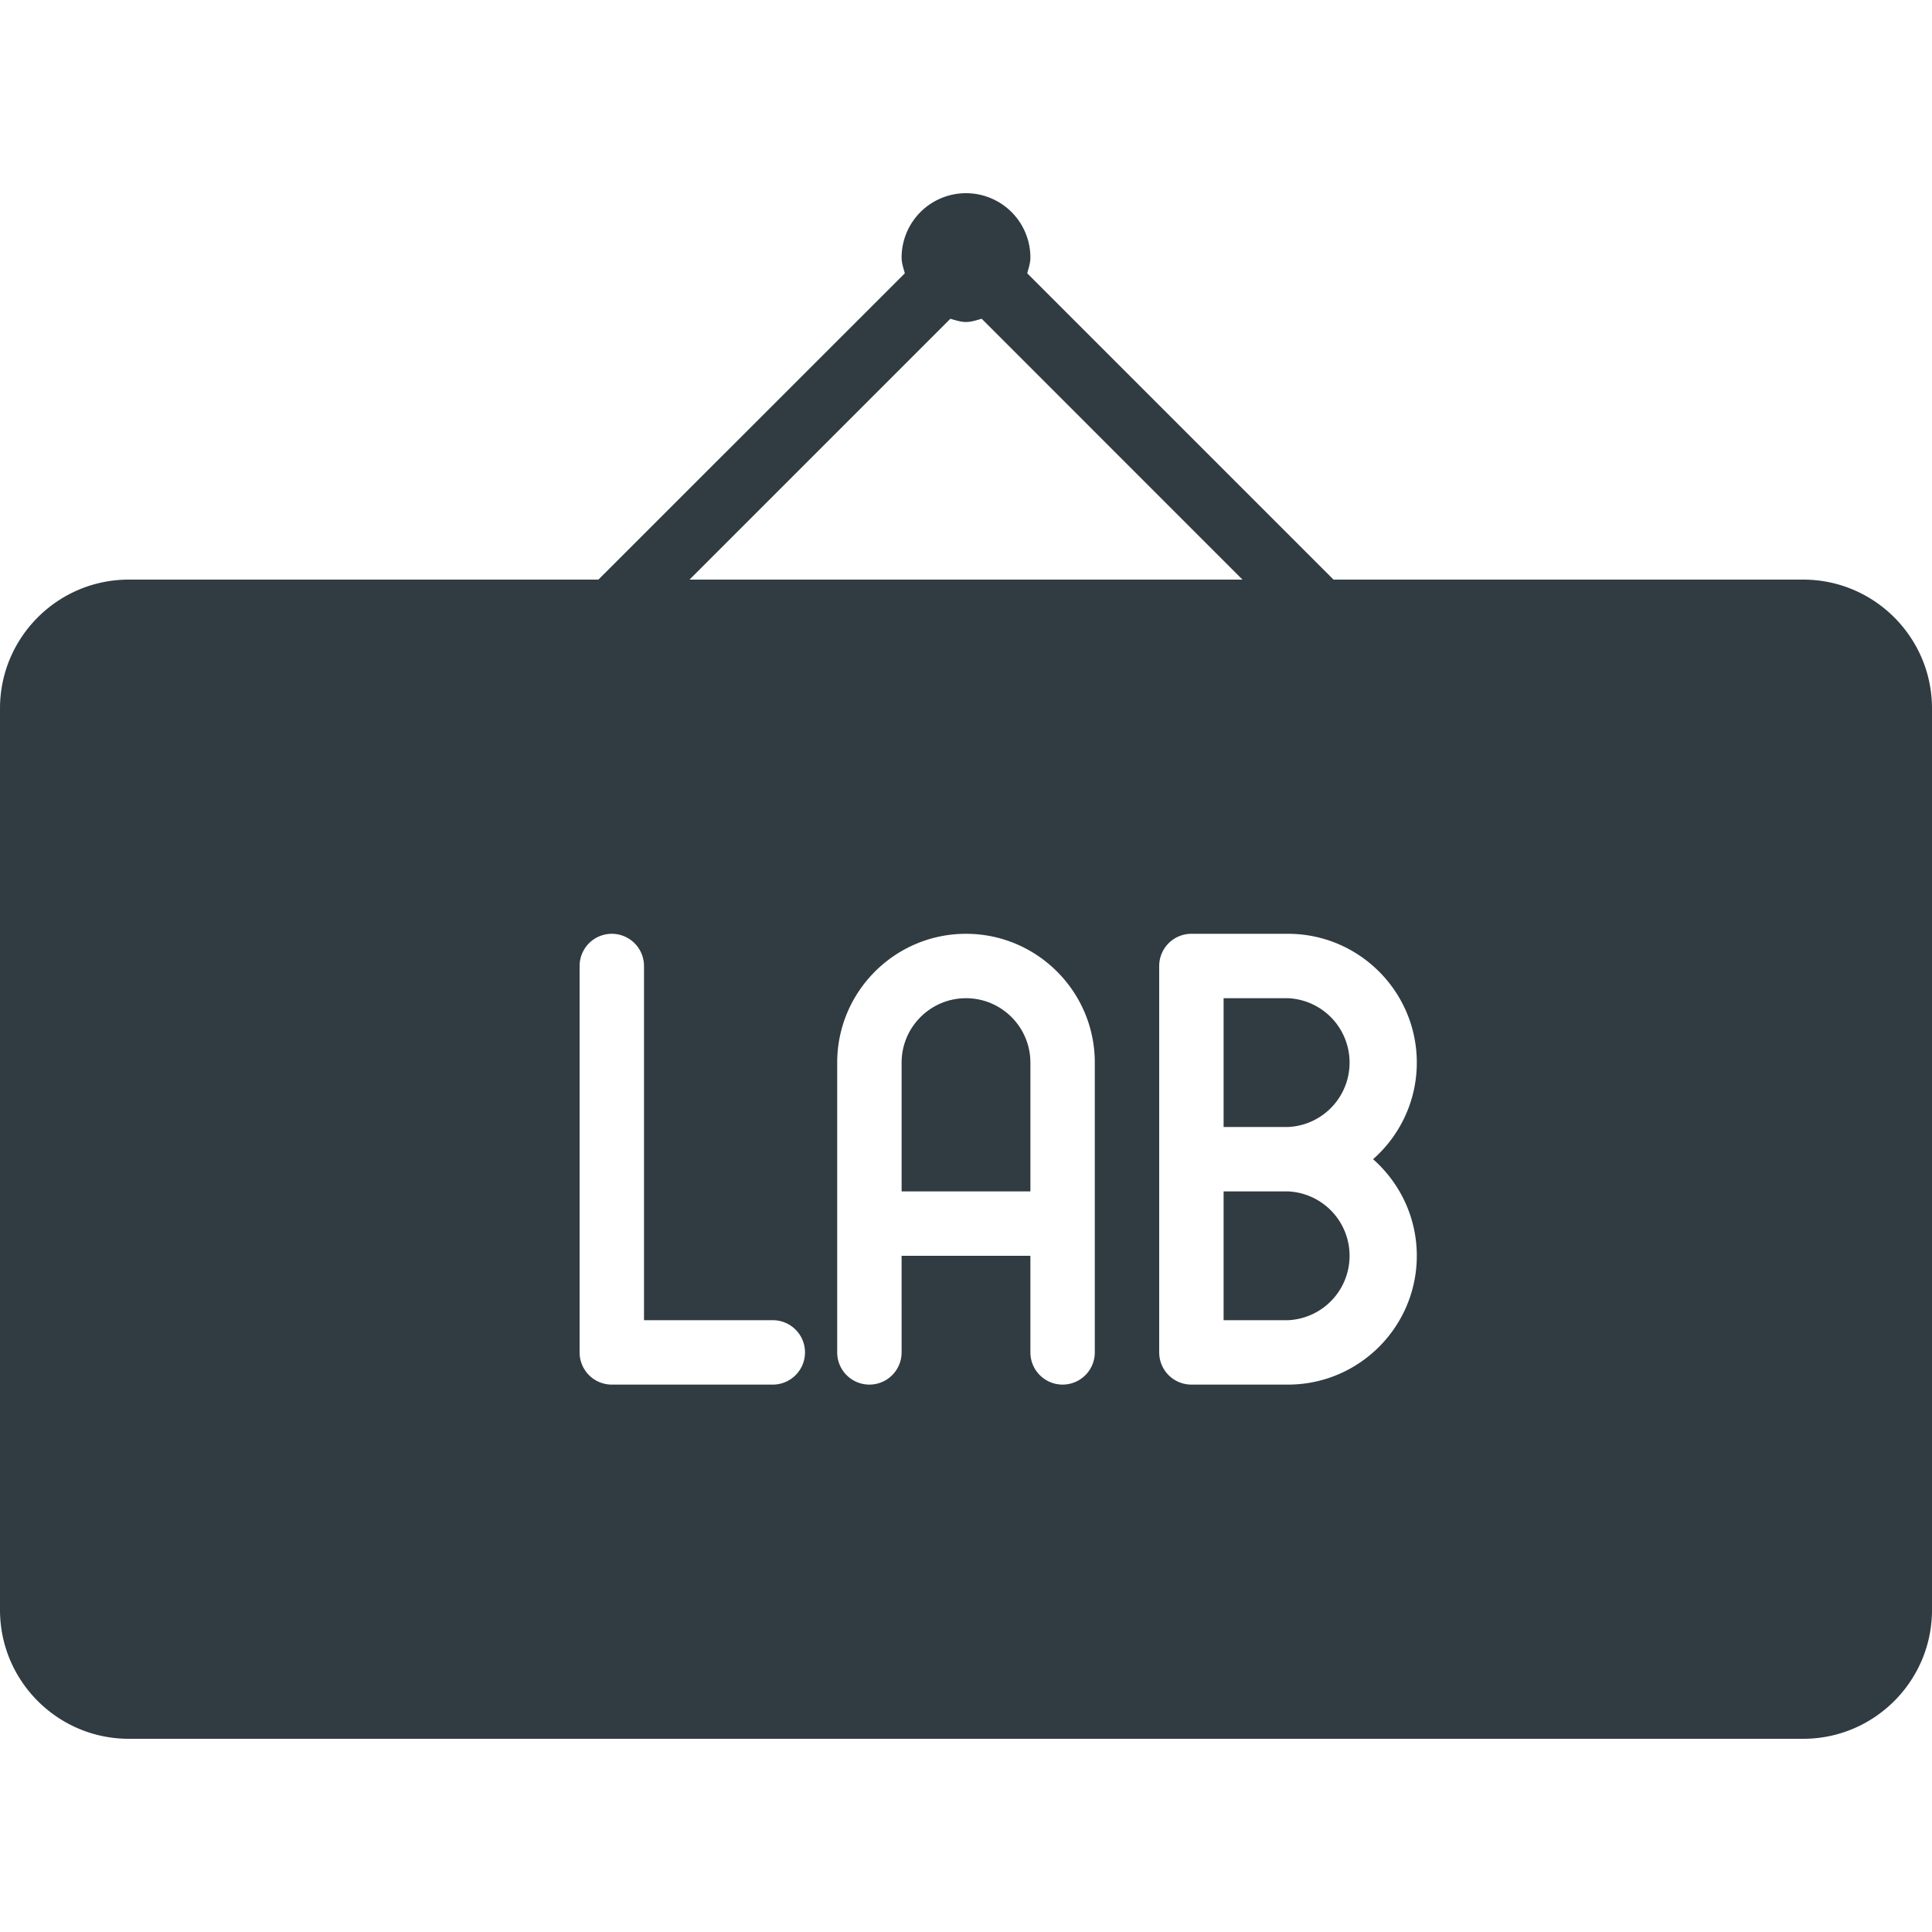 <?xml version="1.0" encoding="UTF-8"?><svg xmlns="http://www.w3.org/2000/svg" xmlns:xlink="http://www.w3.org/1999/xlink" version="1.1" id="Layer_1" x="0px" y="0px" viewBox="0 0 30 30" xml:space="preserve"><g fill="#303C42"><path d="M28 9h-7.293l-4.756-4.756c.02-.08.049-.158.049-.244a1 1 0 0 0-2 0c0 .086.029.164.05.244L9.292 9H2c-1.103 0-2 .897-2 2v14c0 1.103.897 2 2 2h26c1.103 0 2-.897 2-2V11c0-1.103-.897-2-2-2zM14.756 4.95c.08.021.158.05.244.05s.164-.029.244-.05L19.293 9h-8.586l4.05-4.05zM12 21.5H9.5A.5.5 0 0 1 9 21v-6a.5.5 0 1 1 1 0v5.5h2a.5.5 0 1 1 0 1zm5-.5a.5.5 0 1 1-1 0v-1.5h-2V21a.5.5 0 1 1-1 0v-4.5c0-1.103.897-2 2-2s2 .897 2 2V21zm5-1.5c0 1.103-.897 2-2 2h-1.5a.5.5 0 0 1-.5-.5v-6a.5.5 0 0 1 .5-.5H20c1.103 0 2 .897 2 2 0 .597-.263 1.133-.679 1.5.416.367.679.903.679 1.5z"/><path d="M15 15.5c-.552 0-1 .449-1 1v2h2v-2c0-.551-.448-1-1-1z"/><path d="M20 15.5h-1v2h1a1.001 1.001 0 0 0 0-2z"/><path d="M20 18.5h-1v2h1a1.001 1.001 0 0 0 0-2z"/></g></svg>